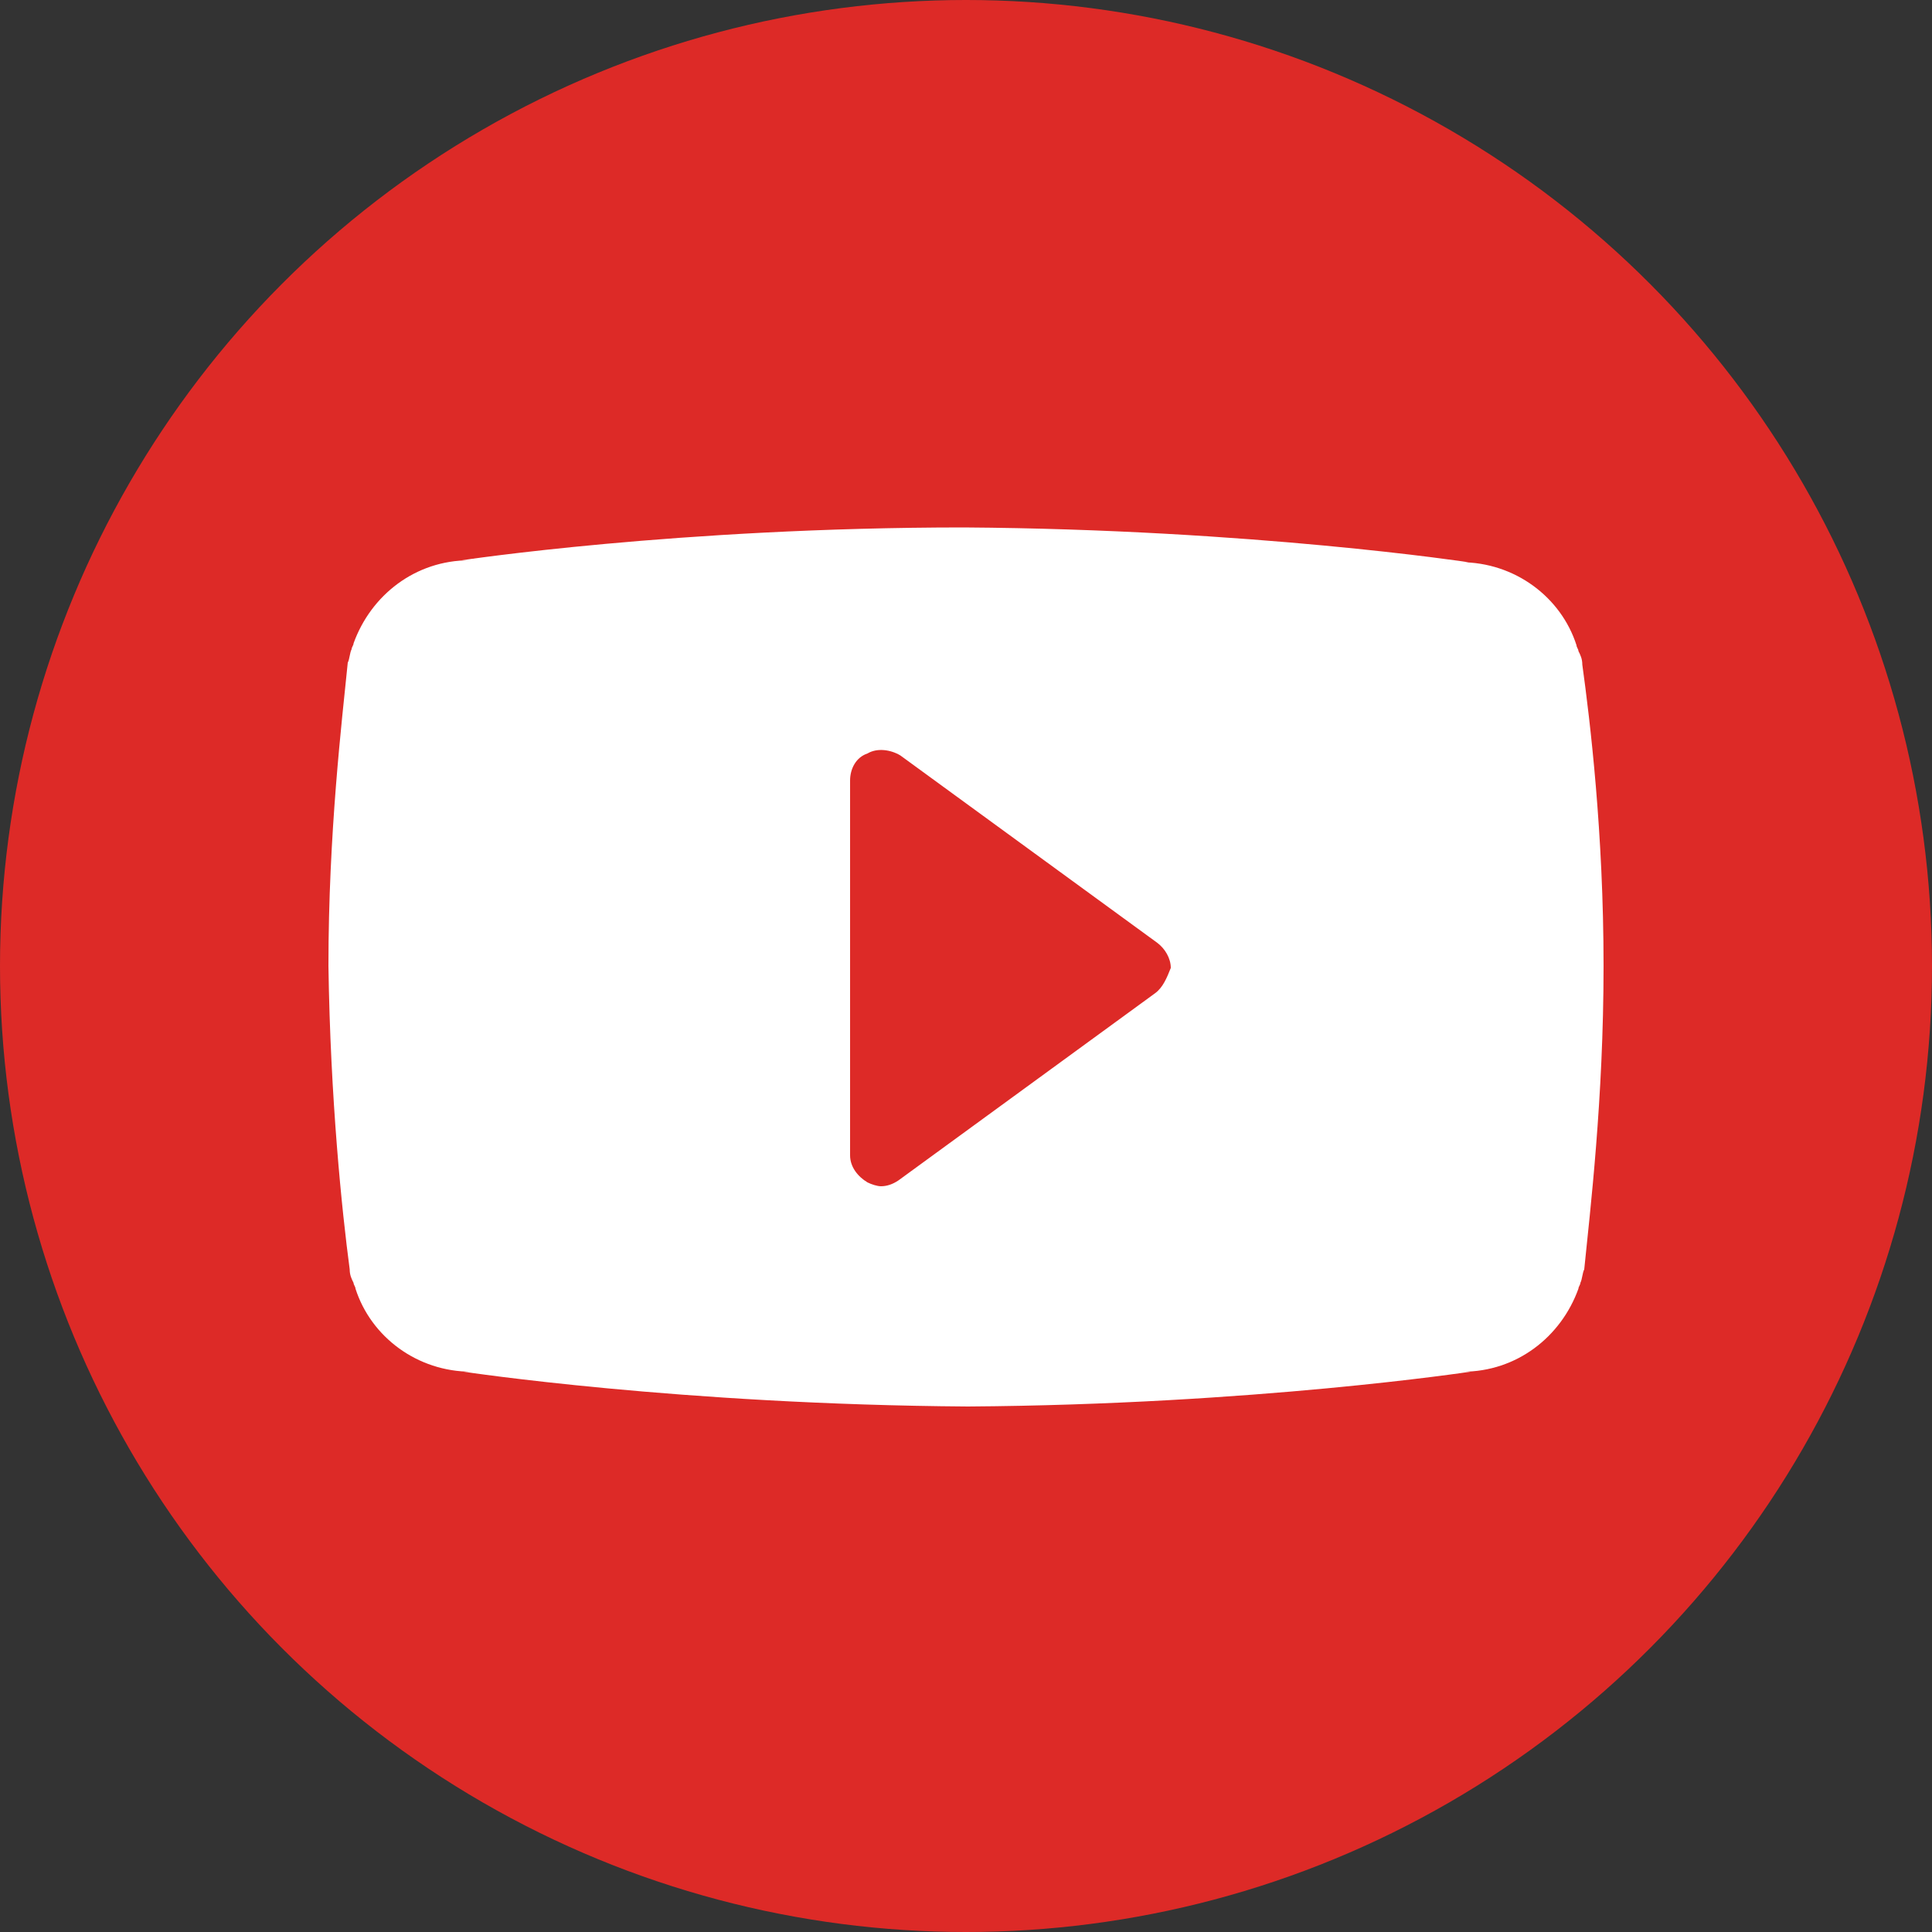 <?xml version="1.0" encoding="utf-8"?>
<!-- Generator: Adobe Illustrator 24.0.1, SVG Export Plug-In . SVG Version: 6.00 Build 0)  -->
<svg version="1.1" id="Layer_1" xmlns="http://www.w3.org/2000/svg" xmlns:xlink="http://www.w3.org/1999/xlink" x="0px" y="0px"
	 viewBox="0 0 100 100" style="enable-background:new 0 0 100 100;" xml:space="preserve">
<rect x="0" y="0" width="100" height="100" fill="#333333" stroke="none"/>
<style type="text/css">
	.st0{fill:#DD2A27;}
	.st1{fill:none;}
	.st2{fill:#FFFFFF;}
</style>
<circle class="st0" cx="50" cy="50" r="50"/>
<path class="st1" d="M43.5,37.5c-0.6-0.4-1.3-0.5-1.9-0.2c-0.6,0.3-1,0.9-1,1.6v22c0,0.7,0.4,1.3,1,1.6c0.3,0.1,0.5,0.2,0.8,0.2
	c0.4,0,0.8-0.1,1.1-0.3l15.1-11c0.5-0.3,0.7-0.9,0.7-1.5s-0.3-1.1-0.7-1.5L43.5,37.5z"/>
<path class="st2" d="M81.9,34.4c0-0.3-0.1-0.5-0.2-0.7c0-0.1-0.1-0.2-0.1-0.3c-0.8-2.5-3.2-4.3-6-4.3H76c0,0-11.2-1.7-26.1-1.8
	c-14.8,0-26,1.7-26,1.7h0.4c-2.8,0-5.1,1.8-6,4.3c0,0.1-0.1,0.2-0.1,0.3c-0.1,0.2-0.1,0.5-0.2,0.7c-0.3,3-1,8.8-1,15.7
	c0.1,6.9,0.7,12.7,1.1,15.7c0,0.3,0.1,0.5,0.2,0.7c0,0.1,0.1,0.2,0.1,0.3c0.8,2.5,3.2,4.3,6,4.3H24c0,0,11.2,1.7,26.1,1.8
	c14.8-0.1,26-1.8,26-1.8h-0.4c2.8,0,5.1-1.8,6-4.3c0-0.1,0.1-0.2,0.1-0.3c0.1-0.2,0.1-0.5,0.2-0.7c0.3-3,1-8.8,1-15.7
	S82.3,37.3,81.9,34.4z M59.8,51.4l-13.3,9.7c-0.3,0.2-0.6,0.3-0.9,0.3c-0.2,0-0.5-0.1-0.7-0.2c-0.5-0.3-0.9-0.8-0.9-1.4V40.4
	c0-0.6,0.3-1.2,0.9-1.4c0.5-0.3,1.2-0.2,1.7,0.1l13.3,9.7c0.4,0.3,0.7,0.8,0.7,1.3C60.4,50.6,60.2,51.1,59.8,51.4z"/>
</svg>
